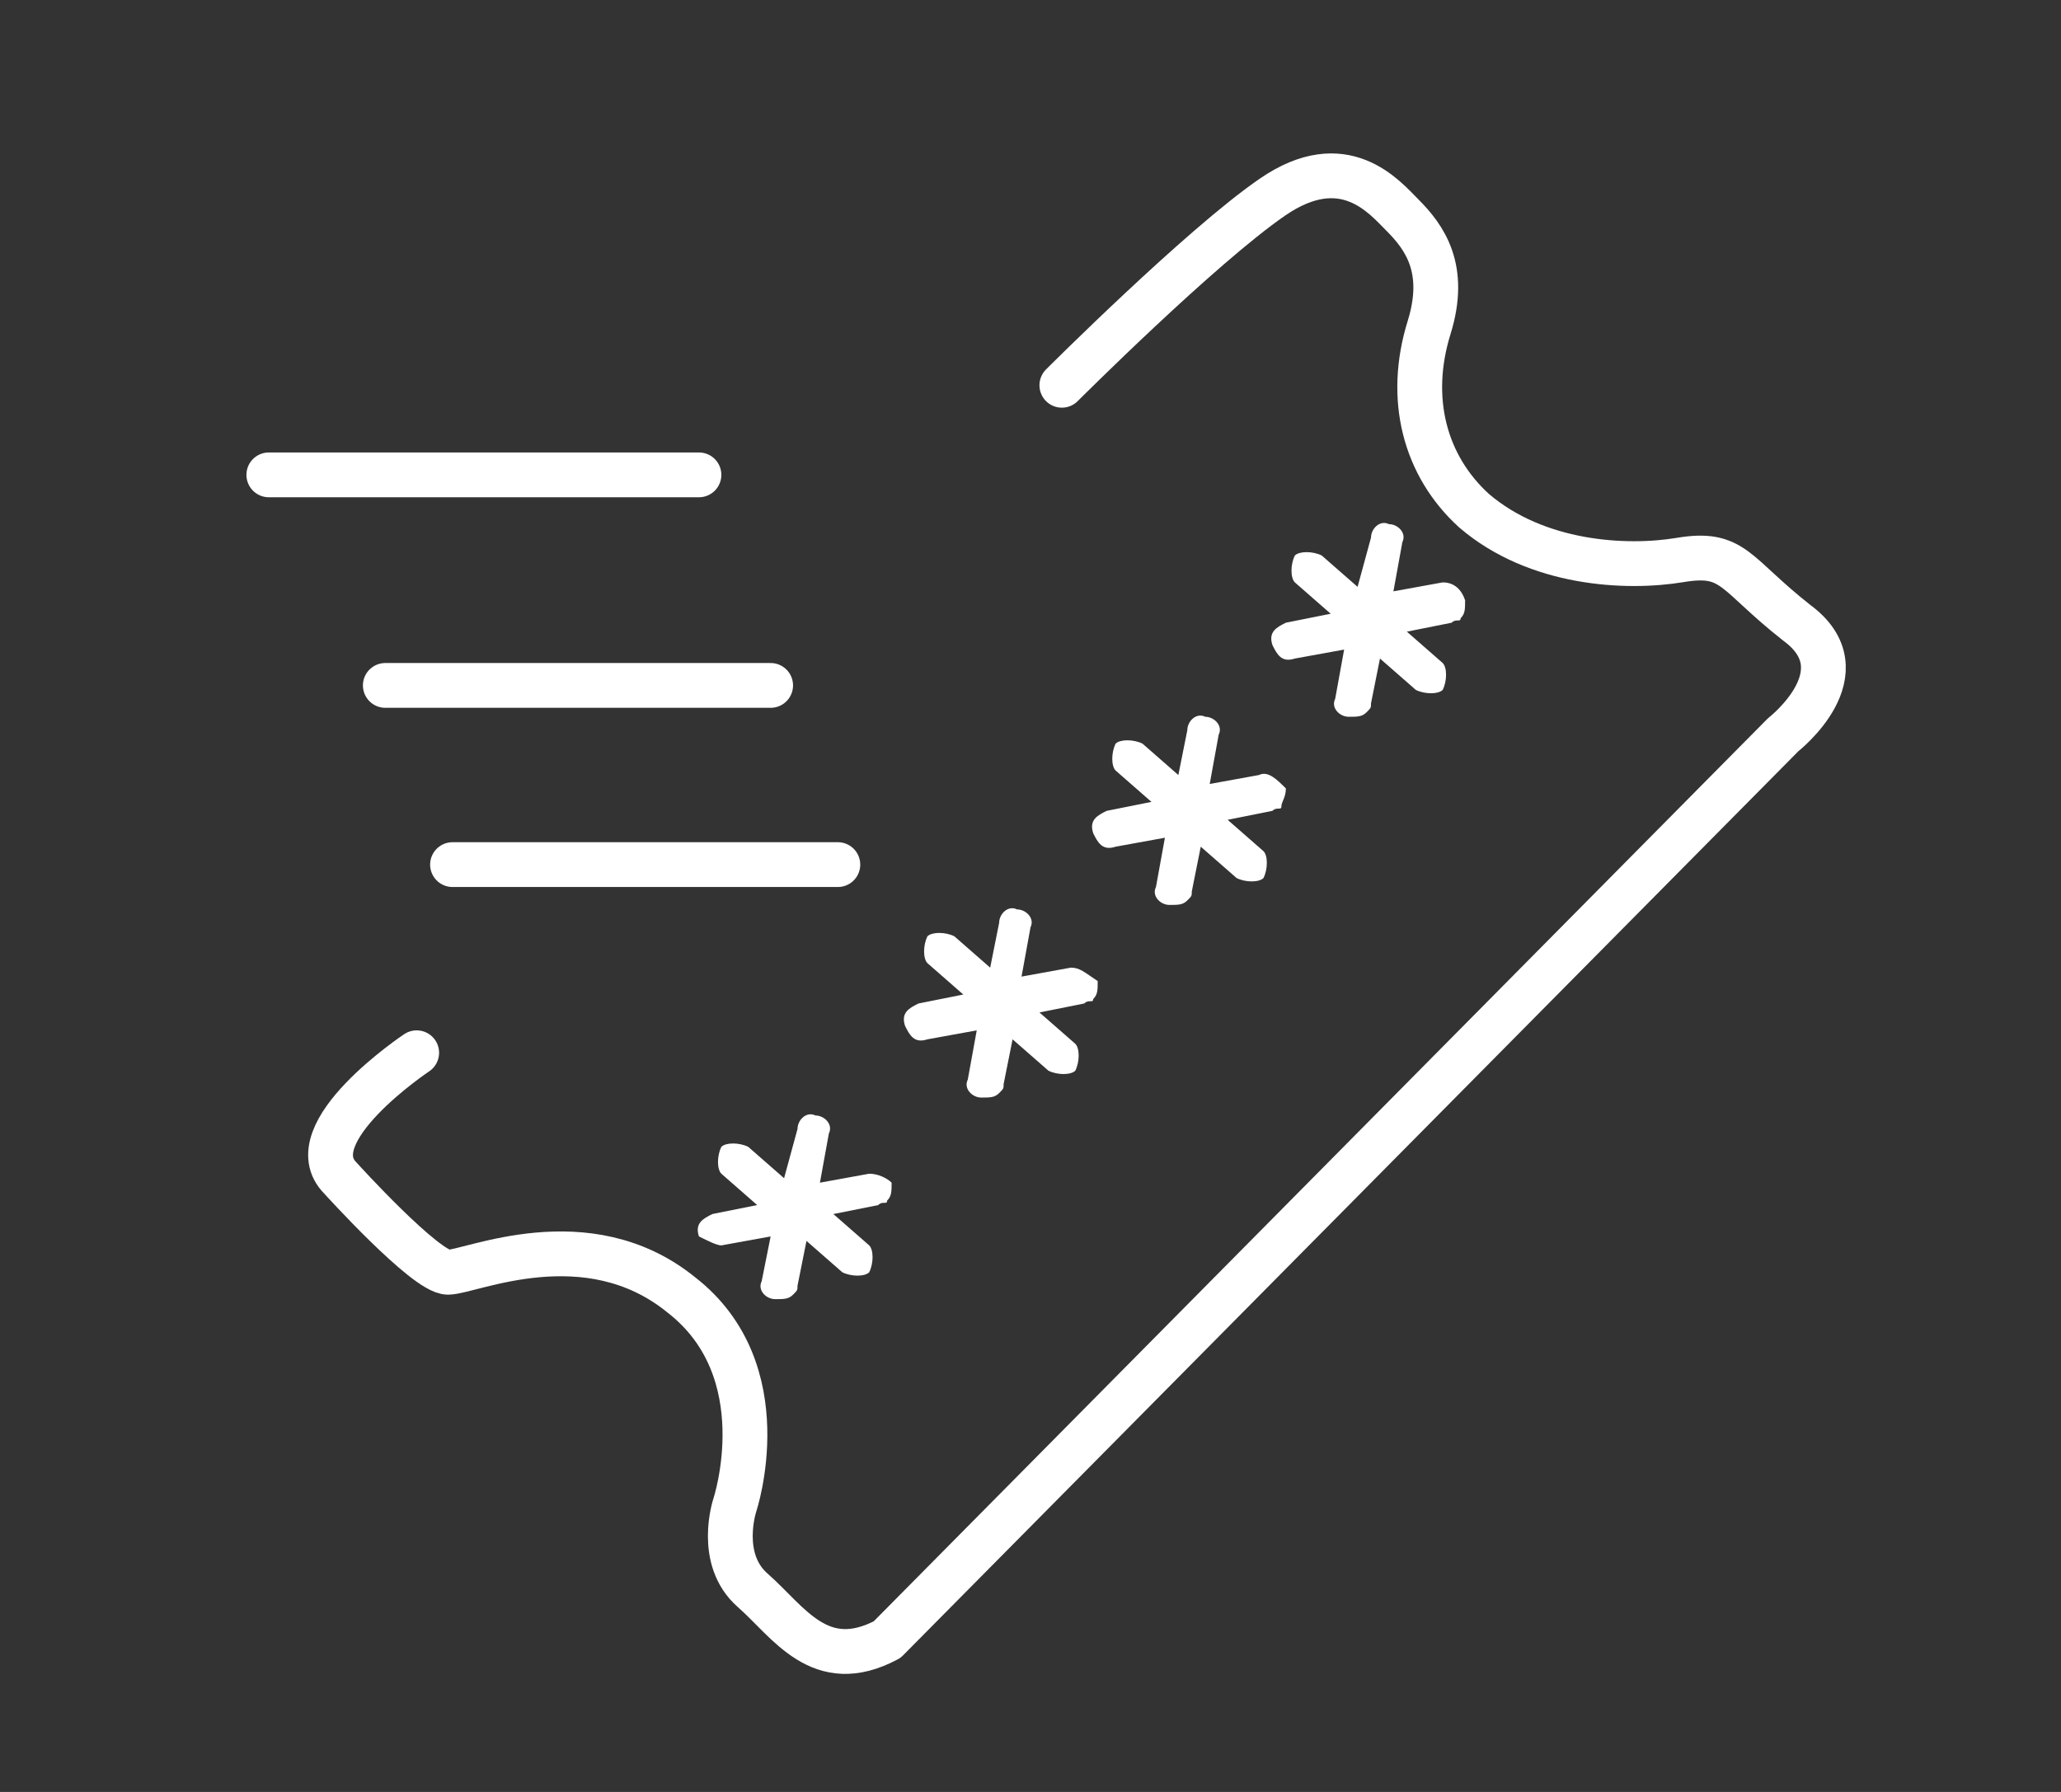 <?xml version="1.0" encoding="utf-8"?>
<!-- Generator: Adobe Illustrator 22.0.0, SVG Export Plug-In . SVG Version: 6.00 Build 0)  -->
<svg version="1.1" id="Layer_1" xmlns="http://www.w3.org/2000/svg" xmlns:xlink="http://www.w3.org/1999/xlink" x="0px" y="0px"
	 viewBox="0 0 46 40" style="enable-background:new 0 0 46 40;" xml:space="preserve">
<rect x="0" y="0" width="46" height="40" fill="#333333" stroke="none"/>
<style type="text/css">
	.st0{fill:none;stroke:#FFFFFF;stroke-linecap:round;stroke-linejoin:round;stroke-miterlimit:10;}
	.st1{fill:#FFFFFF;}
</style>
<line class="st0" x1="6" y1="10.6" x2="15.6" y2="10.6"/>
<line class="st0" x1="8.6" y1="15.3" x2="17.2" y2="15.3"/>
<line class="st0" x1="10.1" y1="19.3" x2="18.7" y2="19.3"/>
<g>
	<g>
		<path class="st1" d="M19.4,26.2l-1.1,0.2l0.2-1.1c0.1-0.2-0.1-0.4-0.3-0.4c-0.2-0.1-0.4,0.1-0.4,0.3l-0.3,1.1l-0.8-0.7
			c-0.2-0.1-0.5-0.1-0.6,0c-0.1,0.2-0.1,0.5,0,0.6l0.8,0.7l-1,0.2c-0.2,0.1-0.4,0.2-0.3,0.5c0.2,0.1,0.4,0.2,0.5,0.2l1.1-0.2l-0.2,1
			c-0.1,0.2,0.1,0.4,0.3,0.4c0.2,0,0.3,0,0.4-0.1s0.1-0.1,0.1-0.2l0.2-1l0.8,0.7c0.2,0.1,0.5,0.1,0.6,0c0.1-0.2,0.1-0.5,0-0.6
			l-0.8-0.7l1-0.2c0.1-0.1,0.2,0,0.2-0.1c0.1-0.1,0.1-0.2,0.1-0.4C19.8,26.3,19.6,26.2,19.4,26.2z"/>
	</g>
</g>
<g>
	<g>
		<path class="st1" d="M23.9,21.6l-1.1,0.2l0.2-1.1c0.1-0.2-0.1-0.4-0.3-0.4c-0.2-0.1-0.4,0.1-0.4,0.3l-0.2,1l-0.8-0.7
			c-0.2-0.1-0.5-0.1-0.6,0c-0.1,0.2-0.1,0.5,0,0.6l0.8,0.7l-1,0.2c-0.2,0.1-0.4,0.2-0.3,0.5c0.1,0.2,0.2,0.4,0.5,0.3l1.1-0.2
			l-0.2,1.1c-0.1,0.2,0.1,0.4,0.3,0.4c0.2,0,0.3,0,0.4-0.1s0.1-0.1,0.1-0.2l0.2-1l0.8,0.7c0.2,0.1,0.5,0.1,0.6,0
			c0.1-0.2,0.1-0.5,0-0.6l-0.8-0.7l1-0.2c0.1-0.1,0.2,0,0.2-0.1c0.1-0.1,0.1-0.2,0.1-0.4C24.2,21.7,24.1,21.6,23.9,21.6z"/>
	</g>
</g>
<g>
	<g>
		<path class="st1" d="M28.1,17.3L27,17.5l0.2-1.1c0.1-0.2-0.1-0.4-0.3-0.4c-0.2-0.1-0.4,0.1-0.4,0.3l-0.2,1l-0.8-0.7
			c-0.2-0.1-0.5-0.1-0.6,0c-0.1,0.2-0.1,0.5,0,0.6l0.8,0.7l-1,0.2c-0.2,0.1-0.4,0.2-0.3,0.5c0.1,0.2,0.2,0.4,0.5,0.3l1.1-0.2
			l-0.2,1.1c-0.1,0.2,0.1,0.4,0.3,0.4c0.2,0,0.3,0,0.4-0.1s0.1-0.1,0.1-0.2l0.2-1l0.8,0.7c0.2,0.1,0.5,0.1,0.6,0
			c0.1-0.2,0.1-0.5,0-0.6l-0.8-0.7l1-0.2c0.1-0.1,0.2,0,0.2-0.1s0.1-0.2,0.1-0.4C28.5,17.4,28.3,17.2,28.1,17.3z"/>
	</g>
</g>
<g>
	<g>
		<path class="st1" d="M32.2,13l-1.1,0.2l0.2-1.1c0.1-0.2-0.1-0.4-0.3-0.4c-0.2-0.1-0.4,0.1-0.4,0.3l-0.3,1.1l-0.8-0.7
			c-0.2-0.1-0.5-0.1-0.6,0c-0.1,0.2-0.1,0.5,0,0.6l0.8,0.7l-1,0.2c-0.2,0.1-0.4,0.2-0.3,0.5c0.1,0.2,0.2,0.4,0.5,0.3l1.1-0.2
			l-0.2,1.1c-0.1,0.2,0.1,0.4,0.3,0.4c0.2,0,0.3,0,0.4-0.1s0.1-0.1,0.1-0.2l0.2-1l0.8,0.7c0.2,0.1,0.5,0.1,0.6,0
			c0.1-0.2,0.1-0.5,0-0.6l-0.8-0.7l1-0.2c0.1-0.1,0.2,0,0.2-0.1c0.1-0.1,0.1-0.2,0.1-0.4C32.6,13.1,32.4,13,32.2,13z"/>
	</g>
</g>
<path class="st0" d="M9.3,23.5c0,0-2.7,1.8-1.7,2.8c0,0,1.9,2.1,2.4,2.1s3.1-1.2,5.2,0.5c2.2,1.7,1.2,4.7,1.2,4.7s-0.4,1.2,0.4,1.9
	s1.5,1.9,3,1.1l20-20.2c0,0,1.8-1.4,0.3-2.5c-1.4-1.1-1.4-1.6-2.6-1.4s-3.2,0.1-4.6-1.1c-1.1-1-1.5-2.5-1-4.1c0.4-1.3-0.1-2-0.6-2.5
	c-0.4-0.4-1.3-1.5-2.9-0.4s-4.7,4.2-4.7,4.2"/>
</svg>
